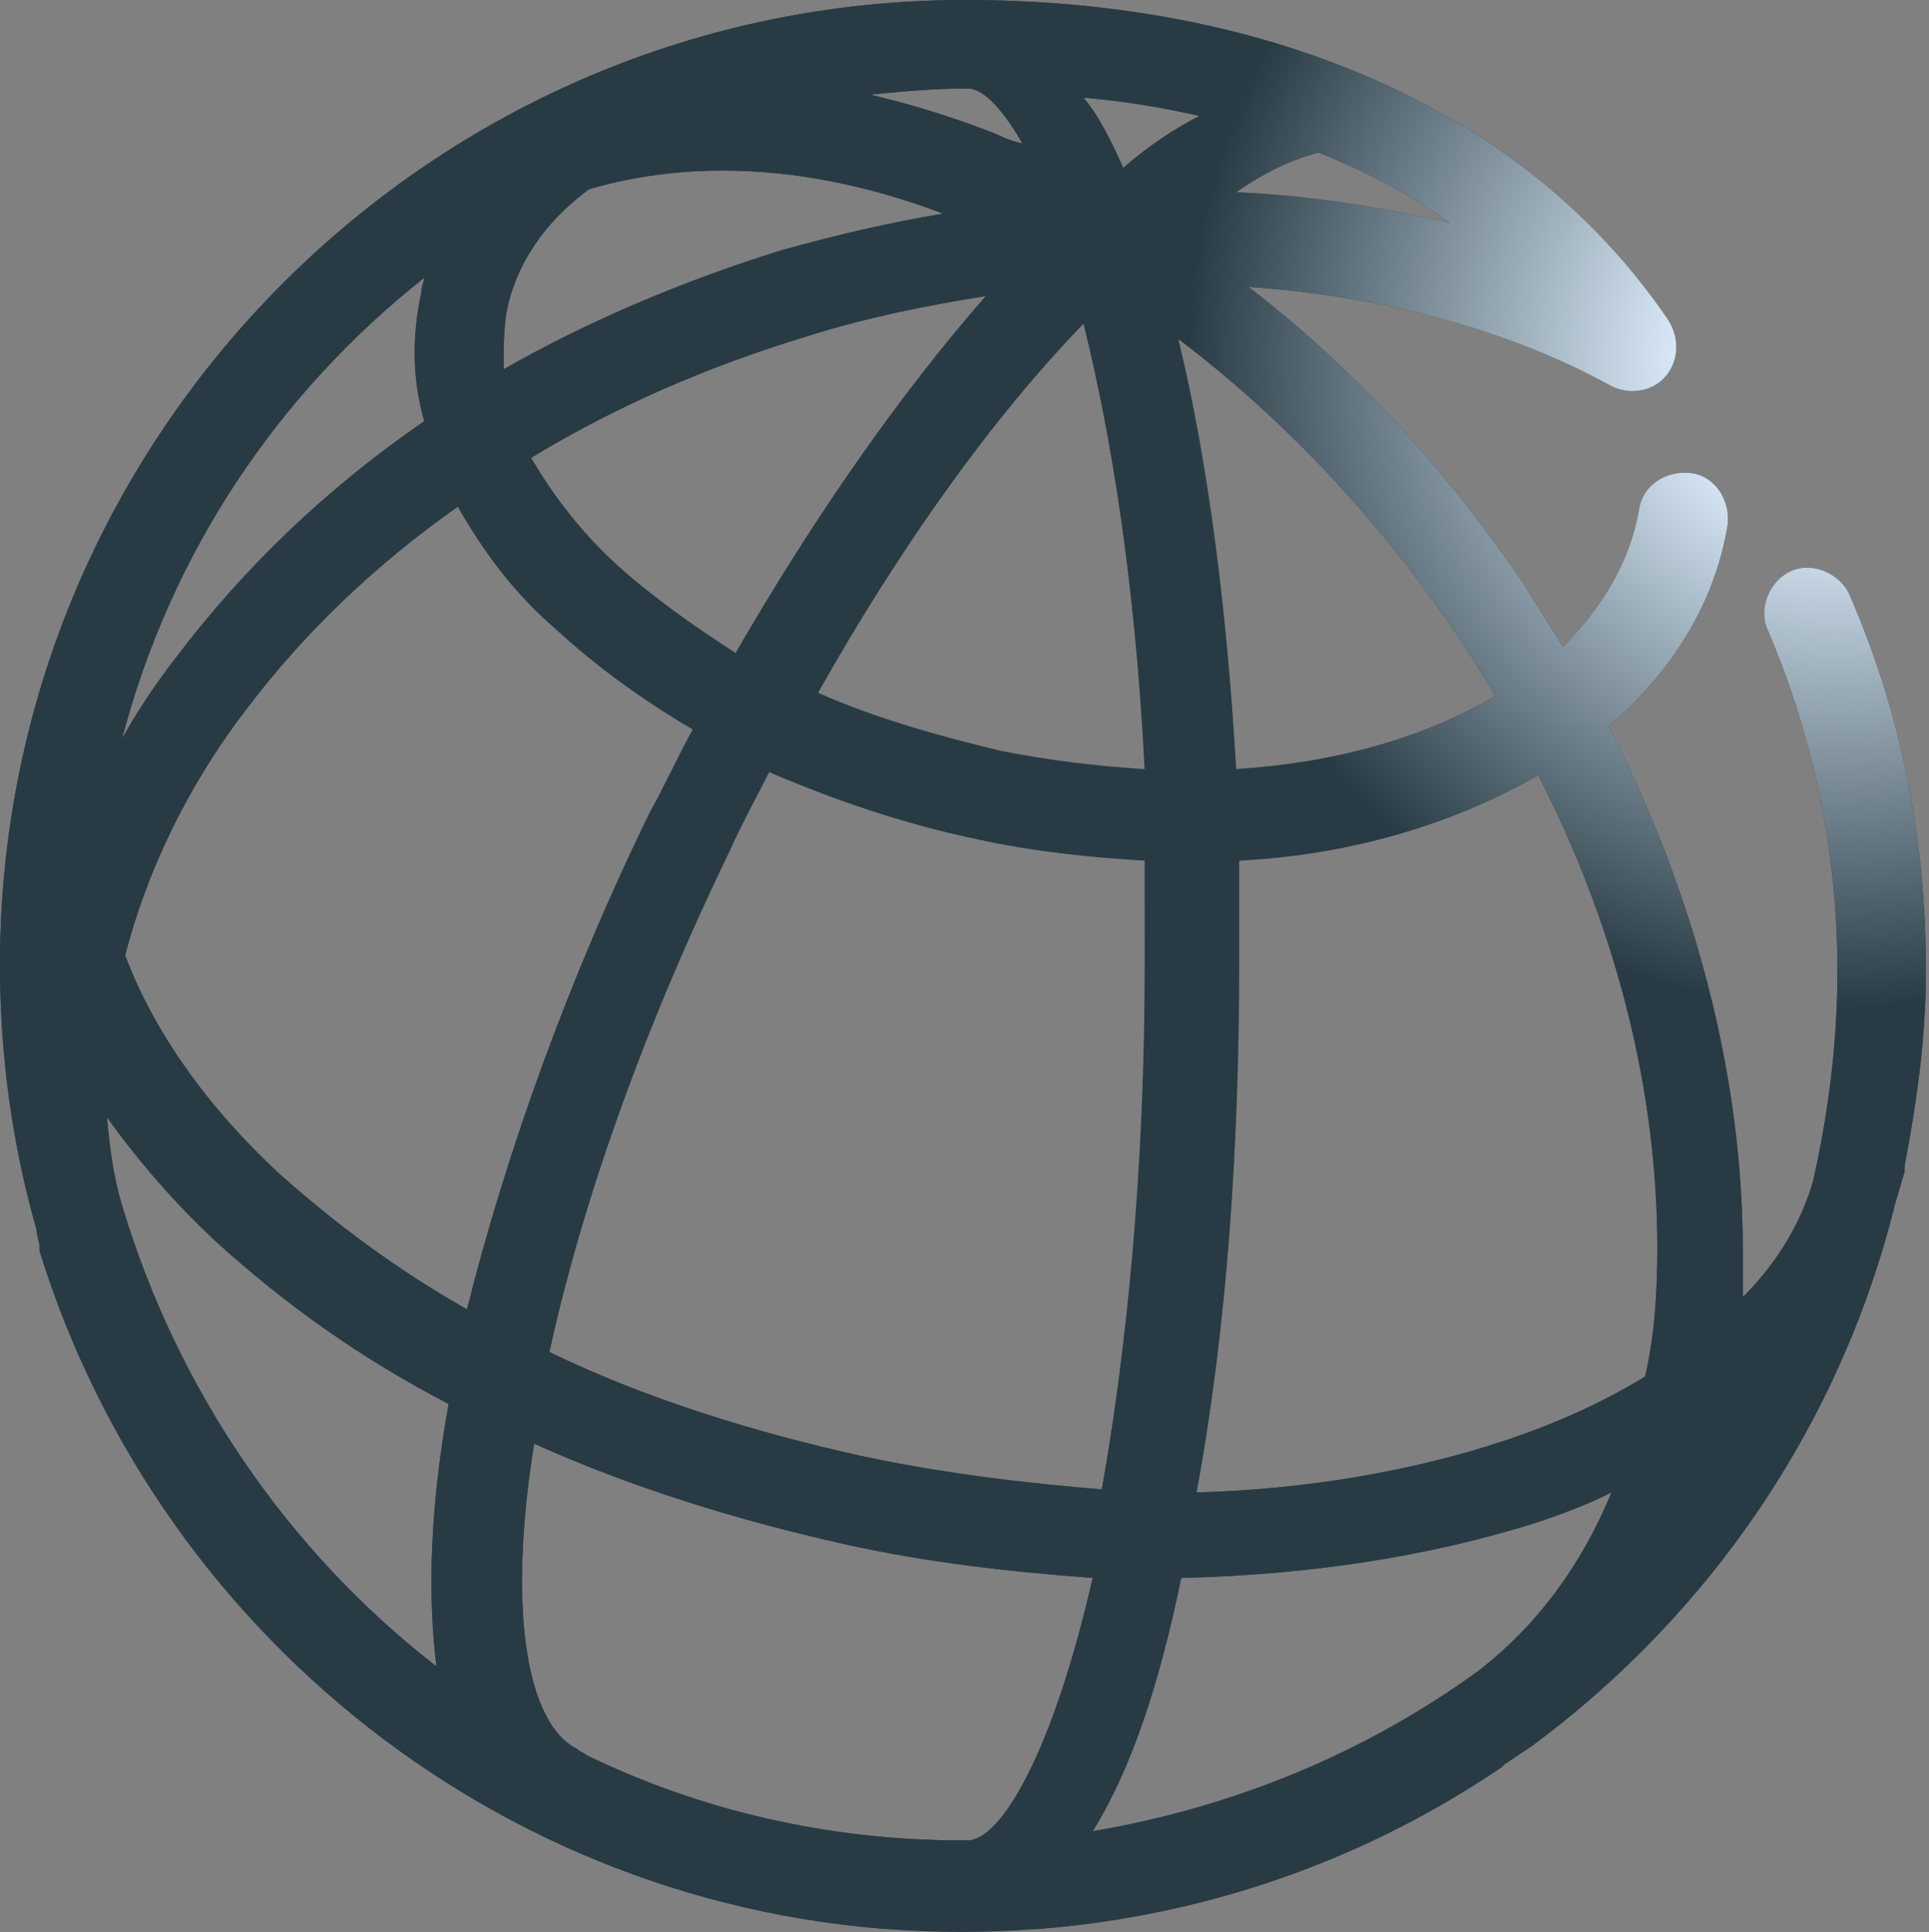 <?xml version="1.0" encoding="utf-8"?>
<!-- Generator: Adobe Illustrator 21.0.0, SVG Export Plug-In . SVG Version: 6.00 Build 0)  -->
<svg version="1.1" id="Layer_1" xmlns="http://www.w3.org/2000/svg" xmlns:xlink="http://www.w3.org/1999/xlink" x="0px" y="0px"
	 viewBox="0 0 63.2 63.3" style="enable-background:new 0 0 63.2 63.3;" xml:space="preserve">
<rect x="0" y="0" width="63.2" height="63.3" fill="#808080" stroke="none"/>
<style type="text/css">
	.st0{clip-path:url(#SVGID_3_);fill:url(#SVGID_4_);}
</style>
<g>
	<g>
		<g>
			<g>
				<defs>
					<path id="SVGID_1_" d="M38.7,51.7c4.2-0.1,8.1-0.7,11.6-1.8c0.9-0.3,1.7-0.6,2.5-1c-1,2.4-2.4,4.3-4.3,5.8
						c-3.7,2.7-8,4.5-12.7,5.3C37.1,57.9,38,55.1,38.7,51.7 M19.2,57.5c-0.1-0.1-0.2-0.1-0.3-0.2c-1.6-0.8-2.3-4.4-1.4-10
						c3.1,1.4,6.6,2.5,10.2,3.3c2.7,0.6,5.4,0.9,8.1,1.1c-1.3,5.7-3,8.6-4.1,8.6c-0.1,0-0.1,0-0.2,0C27.1,60.3,22.9,59.3,19.2,57.5
						 M4,39.5c-0.3-1-0.4-1.9-0.5-2.9c1,1.4,2.2,2.8,3.6,4.1c2.2,2,4.7,3.8,7.6,5.3c-0.6,3.3-0.7,6.2-0.4,8.6
						C9.4,50.8,5.8,45.5,4,39.5 M40.6,31.6c0-1.1,0-2.3,0-3.4c3.7-0.2,7-1.2,9.8-2.8c2.6,5.1,3.9,10.4,3.9,15.5
						c0,1.5-0.1,2.9-0.4,4.2c-1.3,0.8-2.8,1.5-4.6,2.1c-3,1-6.5,1.6-10.1,1.7C40.2,43.5,40.6,37.5,40.6,31.6 M28.2,47.7
						c-3.6-0.8-7.1-1.9-10.2-3.4c1-4.6,2.9-10.2,5.9-16.4c0.4-0.9,0.9-1.8,1.3-2.6c2.1,0.9,4.4,1.7,6.8,2.2c1.8,0.4,3.7,0.6,5.5,0.7
						c0,1.1,0,2.2,0,3.4c0,6.9-0.6,12.7-1.4,17.2C33.7,48.6,31,48.3,28.2,47.7 M9.2,38.5c-2.5-2.3-4.2-4.8-5.1-7.2
						c0.7-2.7,2-5.5,4-8.1c1.9-2.5,4.2-4.7,6.9-6.6c0.8,1.4,1.8,2.8,3.2,4c1.3,1.2,2.8,2.3,4.5,3.3c-0.5,0.9-0.9,1.8-1.4,2.7
						c-2.6,5.3-4.7,11.1-6,16.3C13,41.6,11,40.1,9.2,38.5 M38.6,11.1c3.3,2.5,6.4,5.7,9,9.5c0.5,0.7,0.9,1.4,1.4,2.2
						c-2.4,1.4-5.3,2.2-8.5,2.4C40.2,20.1,39.6,15.2,38.6,11.1 M32.8,24.6c-2.1-0.5-4.2-1.1-6-1.9c2.7-4.8,5.7-9,8.7-12.1
						c0.9,3.6,1.7,8.5,2,14.6C35.9,25.1,34.3,24.9,32.8,24.6 M20.2,18.5c-1.2-1.1-2.1-2.3-2.8-3.5c2.8-1.7,5.8-3,9.1-4
						c1.9-0.6,3.9-1,5.8-1.3c-2.8,3.2-5.6,7.2-8.2,11.7C22.7,20.5,21.3,19.5,20.2,18.5 M13.9,9.1c0,0.1-0.1,0.3-0.1,0.5
						c-0.3,1.4-0.3,2.8,0.1,4.2C10.7,16,8,18.6,5.8,21.5c-0.7,0.9-1.3,1.8-1.8,2.7C5.6,18.1,9.1,12.9,13.9,9.1 M16.6,10.2
						c0.3-1.5,1.2-2.9,2.7-4c3.4-1,7.4-0.8,11.6,0.8c-1.8,0.3-3.5,0.7-5.3,1.2c-3.2,1-6.3,2.3-9.1,3.9
						C16.5,11.4,16.5,10.8,16.6,10.2 M40.5,6.3c1-0.7,1.9-1.1,2.7-1.3c1.5,0.6,2.9,1.3,4.3,2.3C45.3,6.8,42.9,6.4,40.5,6.3
						 M35.5,3.2c1.2,0.1,2.5,0.3,3.8,0.6c-0.8,0.4-1.7,1-2.5,1.7C36.4,4.6,36,3.8,35.5,3.2 M32.4,4.3c-1.3-0.5-2.6-0.9-3.9-1.2
						c1-0.1,2.1-0.2,3.2-0.2c0.5,0,1.1,0.6,1.8,1.8C33,4.6,32.7,4.4,32.4,4.3 M0,31.6c0,3,0.4,5.9,1.2,8.7c0,0.2,0.1,0.4,0.1,0.6V41
						c4,12.9,16,22.3,30.2,22.3c6.6,0,12.7-2,17.7-5.4l0.1-0.1c0.3-0.2,0.6-0.4,0.9-0.6c5.8-4.3,10.1-10.5,11.9-17.8
						c0.1-0.3,0.2-0.7,0.3-1c0-0.1,0-0.2,0-0.2c0.4-2.1,0.7-4.2,0.7-6.4c0-4.3-0.8-8.4-2.5-12.3c-0.3-0.7-1.2-1.1-1.9-0.8
						c-0.7,0.3-1.1,1.2-0.8,1.9c1.5,3.5,2.3,7.3,2.3,11.2c0,2.4-0.3,4.7-0.8,6.9c-0.4,1.4-1.2,2.7-2.3,3.8c0-0.5,0-1,0-1.5
						c0-5.6-1.5-11.6-4.4-17.2c2.1-1.8,3.5-4.1,3.9-6.6c0.1-0.8-0.4-1.6-1.2-1.7c-0.8-0.1-1.6,0.4-1.7,1.2c-0.3,1.7-1.2,3.2-2.5,4.5
						c-0.4-0.7-0.9-1.4-1.3-2.1c-2.6-3.8-5.6-7.1-9-9.7c4.4,0.3,8.5,1.4,11.8,3.2c0.5,0.3,1.2,0.3,1.7-0.1c0.6-0.5,0.7-1.4,0.2-2.1
						C50,3.7,41.8,0,31.6,0C14.2,0,0,14.2,0,31.6"/>
				</defs>
				<radialGradient id="SVGID_2_" cx="31.55" cy="31.65" r="31.6" gradientUnits="userSpaceOnUse">
					<stop  offset="0" style="stop-color:#FFFFFF"/>
					<stop  offset="9.752581e-02" style="stop-color:#D9E9F8"/>
					<stop  offset="0.406" style="stop-color:#283B44"/>
					<stop  offset="0.544" style="stop-color:#283B44"/>
					<stop  offset="0.765" style="stop-color:#283B44"/>
					<stop  offset="0.924" style="stop-color:#283B44"/>
					<stop  offset="1" style="stop-color:#283B44"/>
				</radialGradient>
				<use xlink:href="#SVGID_1_"  style="overflow:visible;fill:url(#SVGID_2_);"/>
				<clipPath id="SVGID_3_">
					<use xlink:href="#SVGID_1_"  style="overflow:visible;"/>
				</clipPath>
				
					<radialGradient id="SVGID_4_" cx="-704.813" cy="433.034" r="1.868" gradientTransform="matrix(27.994 0 0 27.994 19790.67 -12110.491)" gradientUnits="userSpaceOnUse">
					<stop  offset="0" style="stop-color:#FFFFFF"/>
					<stop  offset="9.752581e-02" style="stop-color:#D9E9F8"/>
					<stop  offset="0.406" style="stop-color:#283B44"/>
					<stop  offset="0.544" style="stop-color:#283B44"/>
					<stop  offset="0.765" style="stop-color:#283B44"/>
					<stop  offset="0.924" style="stop-color:#283B44"/>
					<stop  offset="1" style="stop-color:#283B44"/>
				</radialGradient>
				<rect y="0" class="st0" width="63.2" height="63.2"/>
			</g>
		</g>
	</g>
</g>
</svg>
